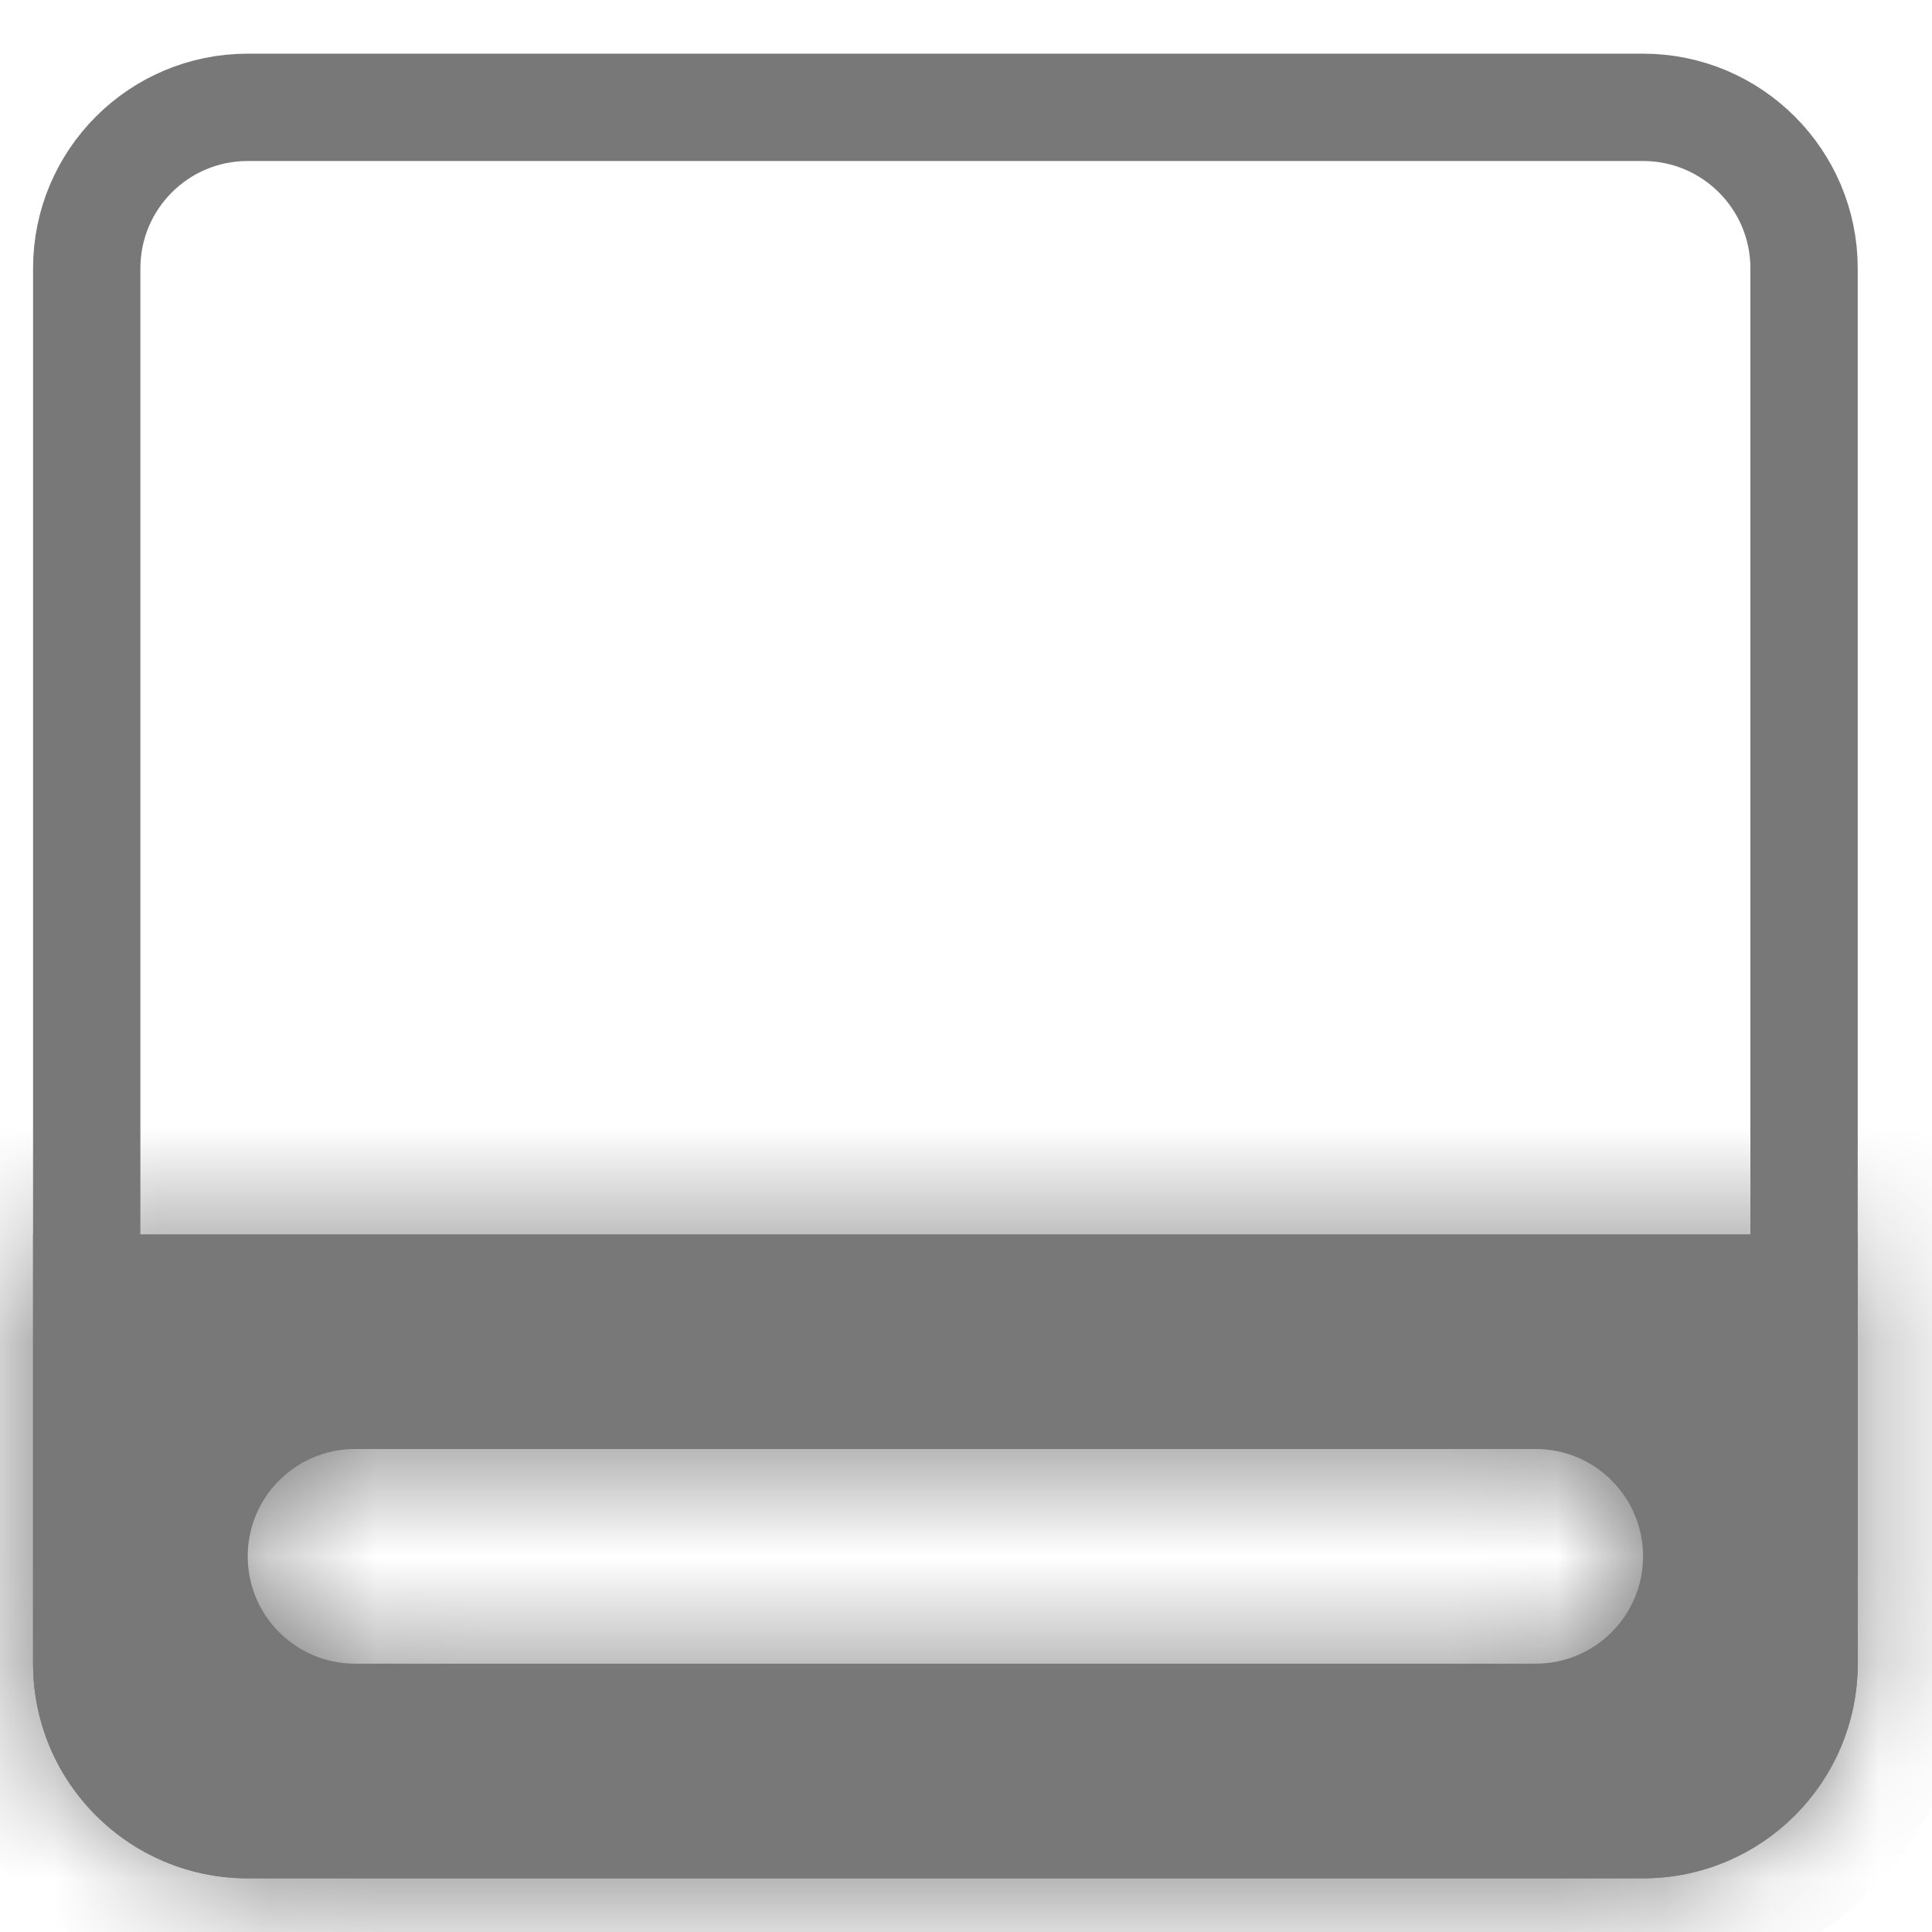 <svg width="18" height="18" viewBox="0 0 18 18" fill="none" xmlns="http://www.w3.org/2000/svg">
<path d="M0.808 2.5C0.808 1.672 1.479 1 2.308 1H15.308C16.136 1 16.808 1.672 16.808 2.5V15.5C16.808 16.328 16.136 17 15.308 17H2.308C1.479 17 0.808 16.328 0.808 15.5V2.5Z" stroke="#787878"/>
<mask id="path-2-inside-1" fill="white">
<path fill-rule="evenodd" clip-rule="evenodd" d="M0.308 15.5C0.308 16.605 1.203 17.5 2.308 17.5L15.308 17.5C16.412 17.5 17.308 16.605 17.308 15.5V11.5H0.308V15.5ZM3.308 15.5C2.755 15.5 2.308 15.052 2.308 14.5C2.308 13.948 2.755 13.5 3.308 13.5H14.308C14.86 13.5 15.308 13.948 15.308 14.5C15.308 15.052 14.86 15.5 14.308 15.5H3.308Z"/>
</mask>
<path fill-rule="evenodd" clip-rule="evenodd" d="M0.308 15.5C0.308 16.605 1.203 17.5 2.308 17.5L15.308 17.5C16.412 17.5 17.308 16.605 17.308 15.5V11.5H0.308V15.5ZM3.308 15.5C2.755 15.5 2.308 15.052 2.308 14.5C2.308 13.948 2.755 13.5 3.308 13.5H14.308C14.86 13.5 15.308 13.948 15.308 14.5C15.308 15.052 14.86 15.5 14.308 15.5H3.308Z" fill="#787878"/>
<path d="M2.308 17.5V18.5V17.5ZM15.308 17.5V16.5V17.5ZM17.308 11.5H18.308V10.5H17.308V11.5ZM0.308 11.5V10.5H-0.692V11.5H0.308ZM2.308 16.5C1.755 16.5 1.308 16.052 1.308 15.5H-0.692C-0.692 17.157 0.651 18.5 2.308 18.5V16.5ZM15.308 16.5L2.308 16.5V18.5L15.308 18.5V16.5ZM16.308 15.5C16.308 16.052 15.86 16.5 15.308 16.5V18.5C16.965 18.5 18.308 17.157 18.308 15.5H16.308ZM16.308 11.5V15.5H18.308V11.5H16.308ZM0.308 12.5H17.308V10.5H0.308V12.5ZM1.308 15.5V11.5H-0.692V15.5H1.308ZM1.308 14.5C1.308 15.605 2.203 16.5 3.308 16.5V14.5H1.308ZM3.308 12.5C2.203 12.5 1.308 13.395 1.308 14.5H3.308V12.5ZM14.308 12.5H3.308V14.5H14.308V12.5ZM16.308 14.5C16.308 13.395 15.412 12.5 14.308 12.5V14.5H16.308ZM14.308 16.5C15.412 16.5 16.308 15.605 16.308 14.5H14.308V16.5ZM3.308 16.5H14.308V14.5H3.308V16.5Z" fill="#787878" mask="url(#path-2-inside-1)"/>
</svg>
